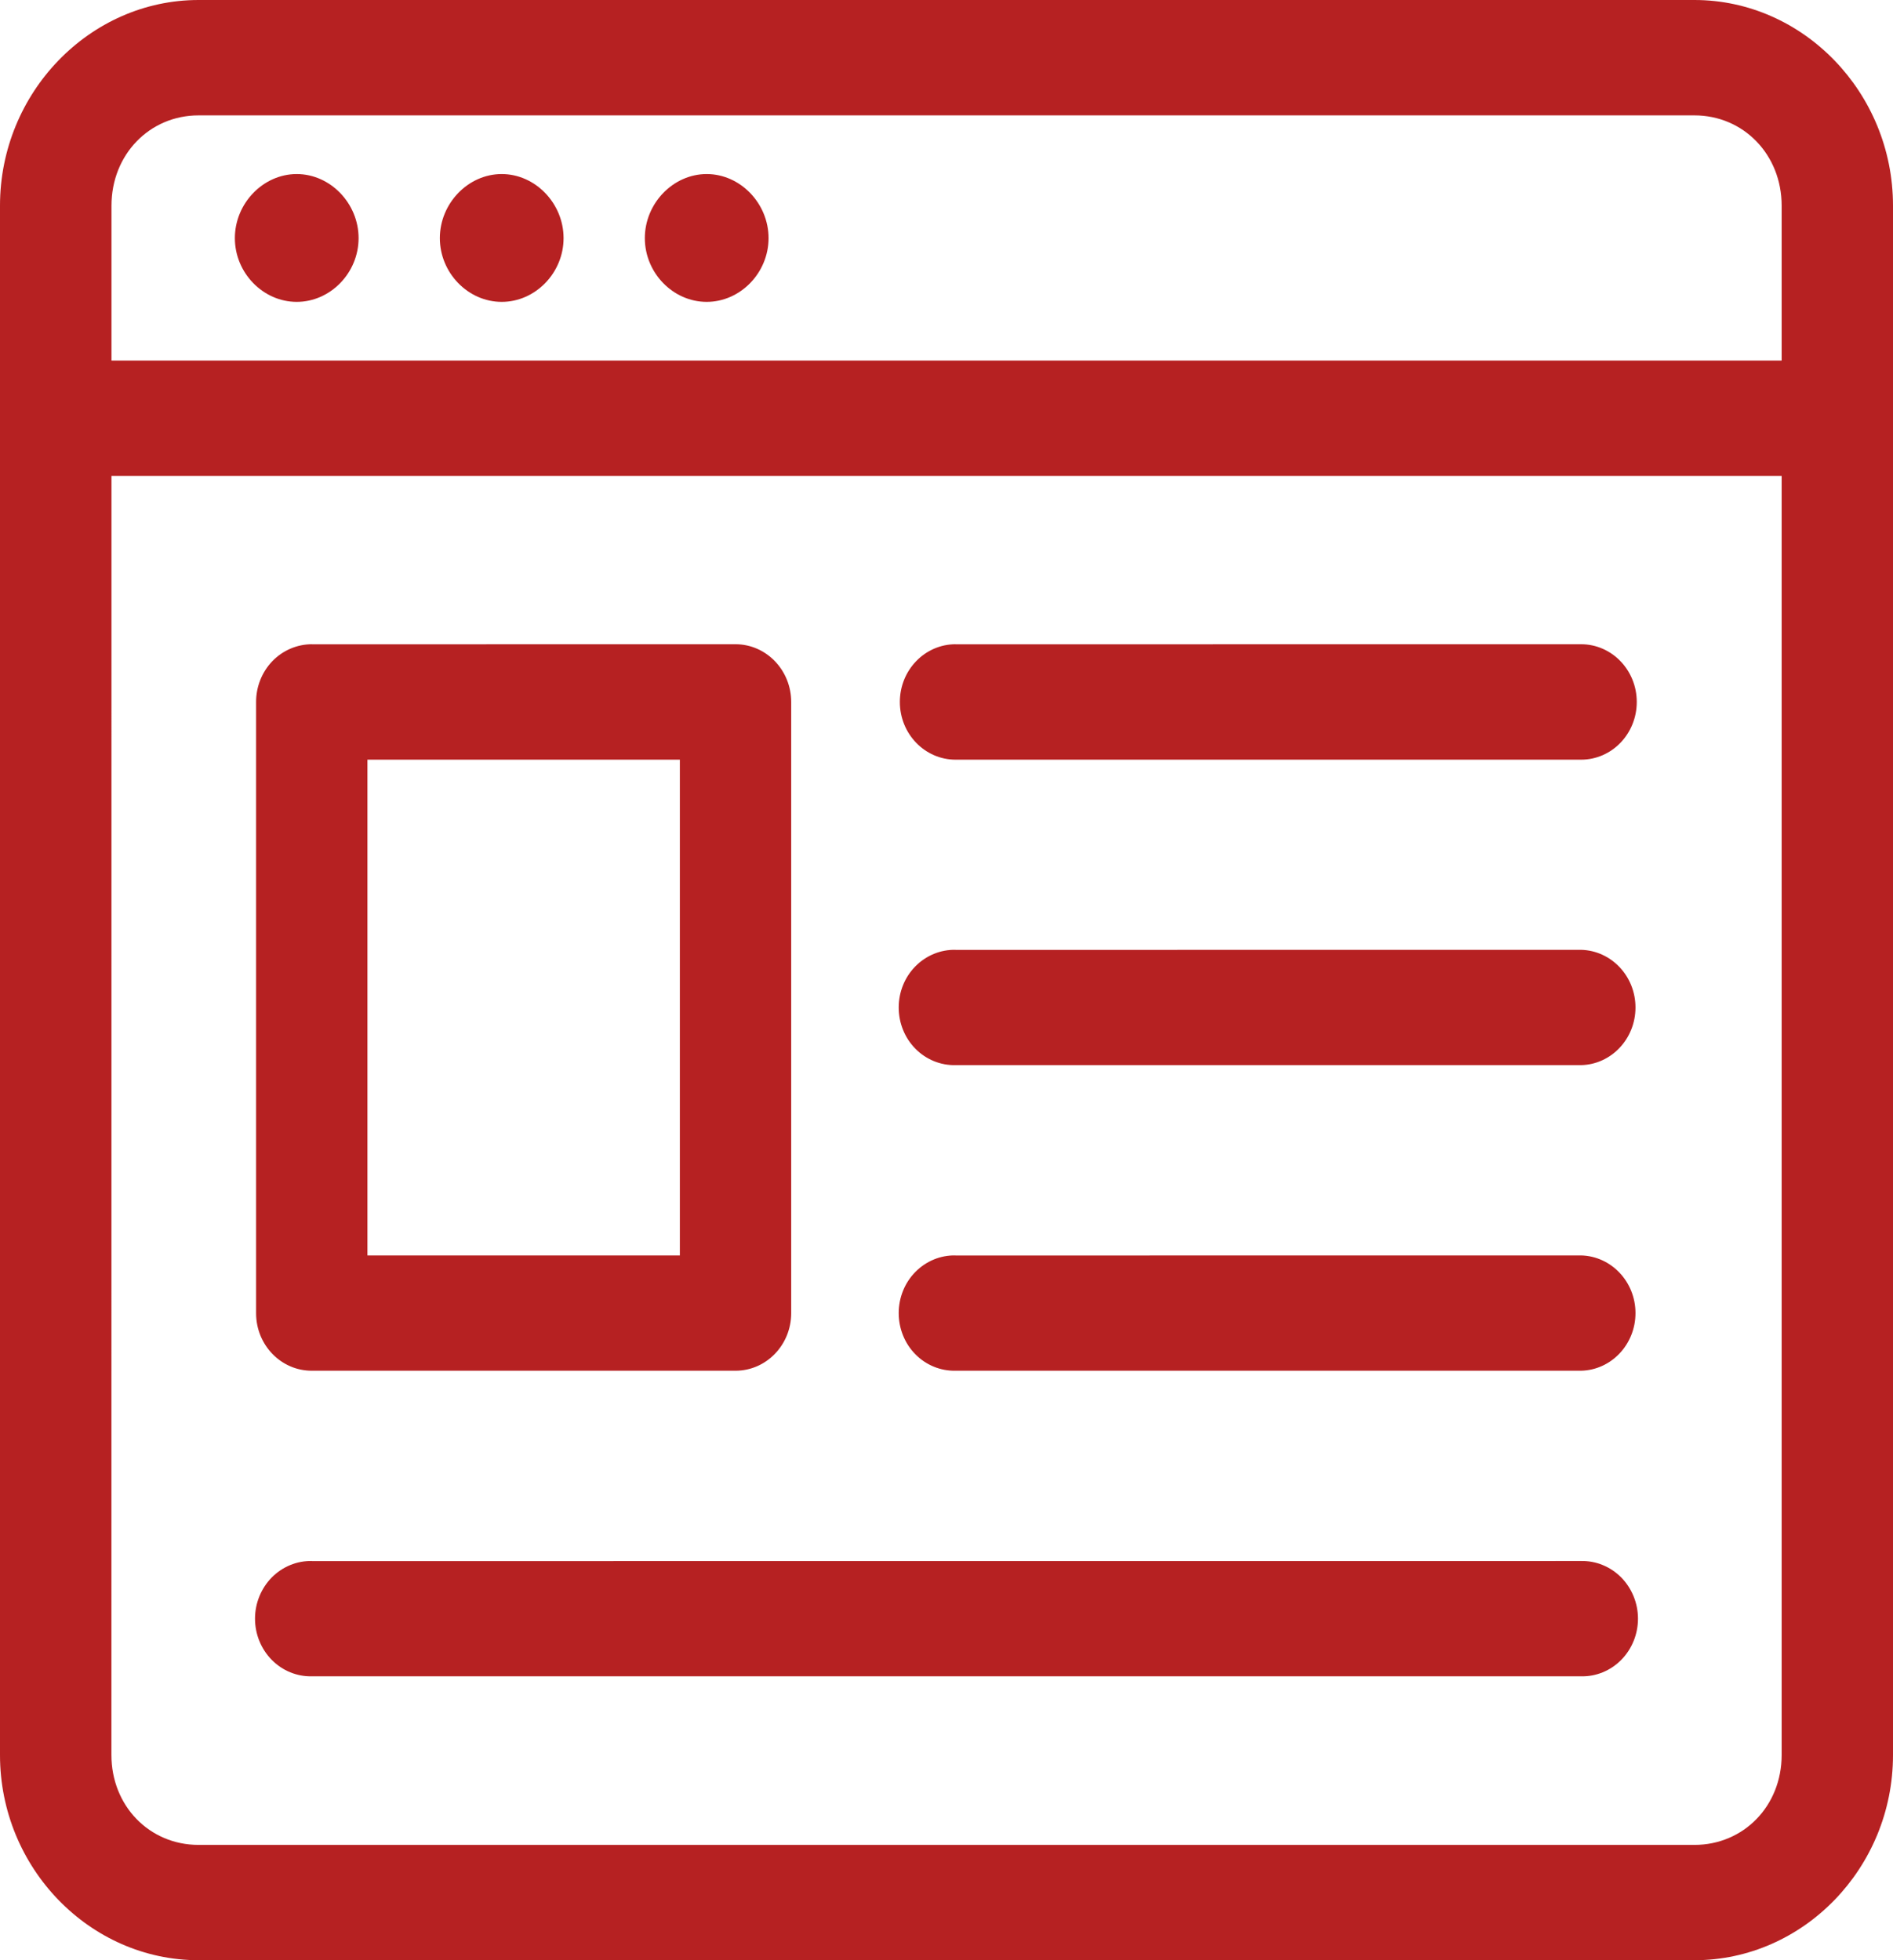 <svg width="28" height="29" viewBox="0 0 28 29" fill="none" xmlns="http://www.w3.org/2000/svg">
<path d="M2.937 0C1.326 0 0 1.373 0 3.042V25.965C0 27.633 1.326 29 2.937 29H25.063C26.674 29 28 27.634 28 25.965V3.042C28 1.373 26.674 0 25.063 0H2.937ZM2.937 1.707H25.063C25.79 1.707 26.353 2.289 26.353 3.042V5.334H1.649V3.042C1.649 2.289 2.21 1.707 2.937 1.707H2.937ZM4.389 2.575C3.892 2.575 3.474 3.009 3.474 3.523C3.474 4.038 3.892 4.466 4.389 4.466C4.886 4.466 5.304 4.038 5.304 3.523C5.304 3.009 4.886 2.575 4.389 2.575ZM7.421 2.575C6.924 2.575 6.506 3.009 6.506 3.523C6.506 4.038 6.924 4.466 7.421 4.466C7.918 4.466 8.336 4.038 8.336 3.523C8.336 3.009 7.918 2.575 7.421 2.575ZM10.453 2.575C9.956 2.575 9.538 3.009 9.538 3.523C9.538 4.038 9.956 4.466 10.453 4.466C10.949 4.466 11.368 4.038 11.368 3.523C11.368 3.009 10.95 2.575 10.453 2.575ZM1.649 7.04H26.353V25.965C26.353 26.718 25.79 27.294 25.063 27.294L2.937 27.294C2.21 27.294 1.648 26.717 1.648 25.964L1.649 7.04ZM4.614 9.532V9.531C4.395 9.531 4.184 9.621 4.029 9.781C3.874 9.942 3.787 10.16 3.788 10.388V19.43C3.789 19.901 4.16 20.281 4.614 20.279H10.882C11.335 20.277 11.701 19.898 11.703 19.43V10.388C11.704 9.917 11.337 9.533 10.882 9.531L4.614 9.532ZM14.134 9.532L14.135 9.531C13.679 9.531 13.31 9.914 13.31 10.385C13.31 10.857 13.679 11.239 14.135 11.239H23.386H23.386C23.841 11.239 24.21 10.857 24.21 10.385C24.21 9.914 23.841 9.531 23.386 9.531L14.134 9.532ZM5.435 11.239H10.056V18.573L5.435 18.573V11.239ZM14.134 14.053L14.135 14.052C13.913 14.047 13.699 14.135 13.54 14.296C13.382 14.456 13.293 14.676 13.293 14.905C13.293 15.135 13.382 15.355 13.54 15.515C13.699 15.676 13.913 15.763 14.135 15.758H23.386H23.386C23.833 15.748 24.191 15.369 24.191 14.905C24.191 14.441 23.833 14.063 23.386 14.052L14.134 14.053ZM14.134 18.574L14.135 18.573C13.913 18.568 13.699 18.656 13.54 18.817C13.382 18.977 13.293 19.197 13.293 19.426C13.293 19.656 13.382 19.876 13.54 20.036C13.699 20.197 13.913 20.284 14.135 20.279H23.386H23.386C23.833 20.269 24.191 19.89 24.191 19.426C24.191 18.963 23.833 18.584 23.386 18.573L14.134 18.574ZM4.614 23.095V23.094C4.393 23.089 4.179 23.177 4.02 23.337C3.862 23.498 3.772 23.718 3.772 23.947C3.772 24.177 3.862 24.397 4.02 24.557C4.179 24.718 4.393 24.805 4.614 24.8H23.386C23.607 24.805 23.821 24.718 23.98 24.557C24.138 24.397 24.228 24.177 24.228 23.947C24.228 23.718 24.138 23.498 23.98 23.337C23.821 23.177 23.607 23.089 23.386 23.094L4.614 23.095Z" fill="#B62122"/>
</svg>
